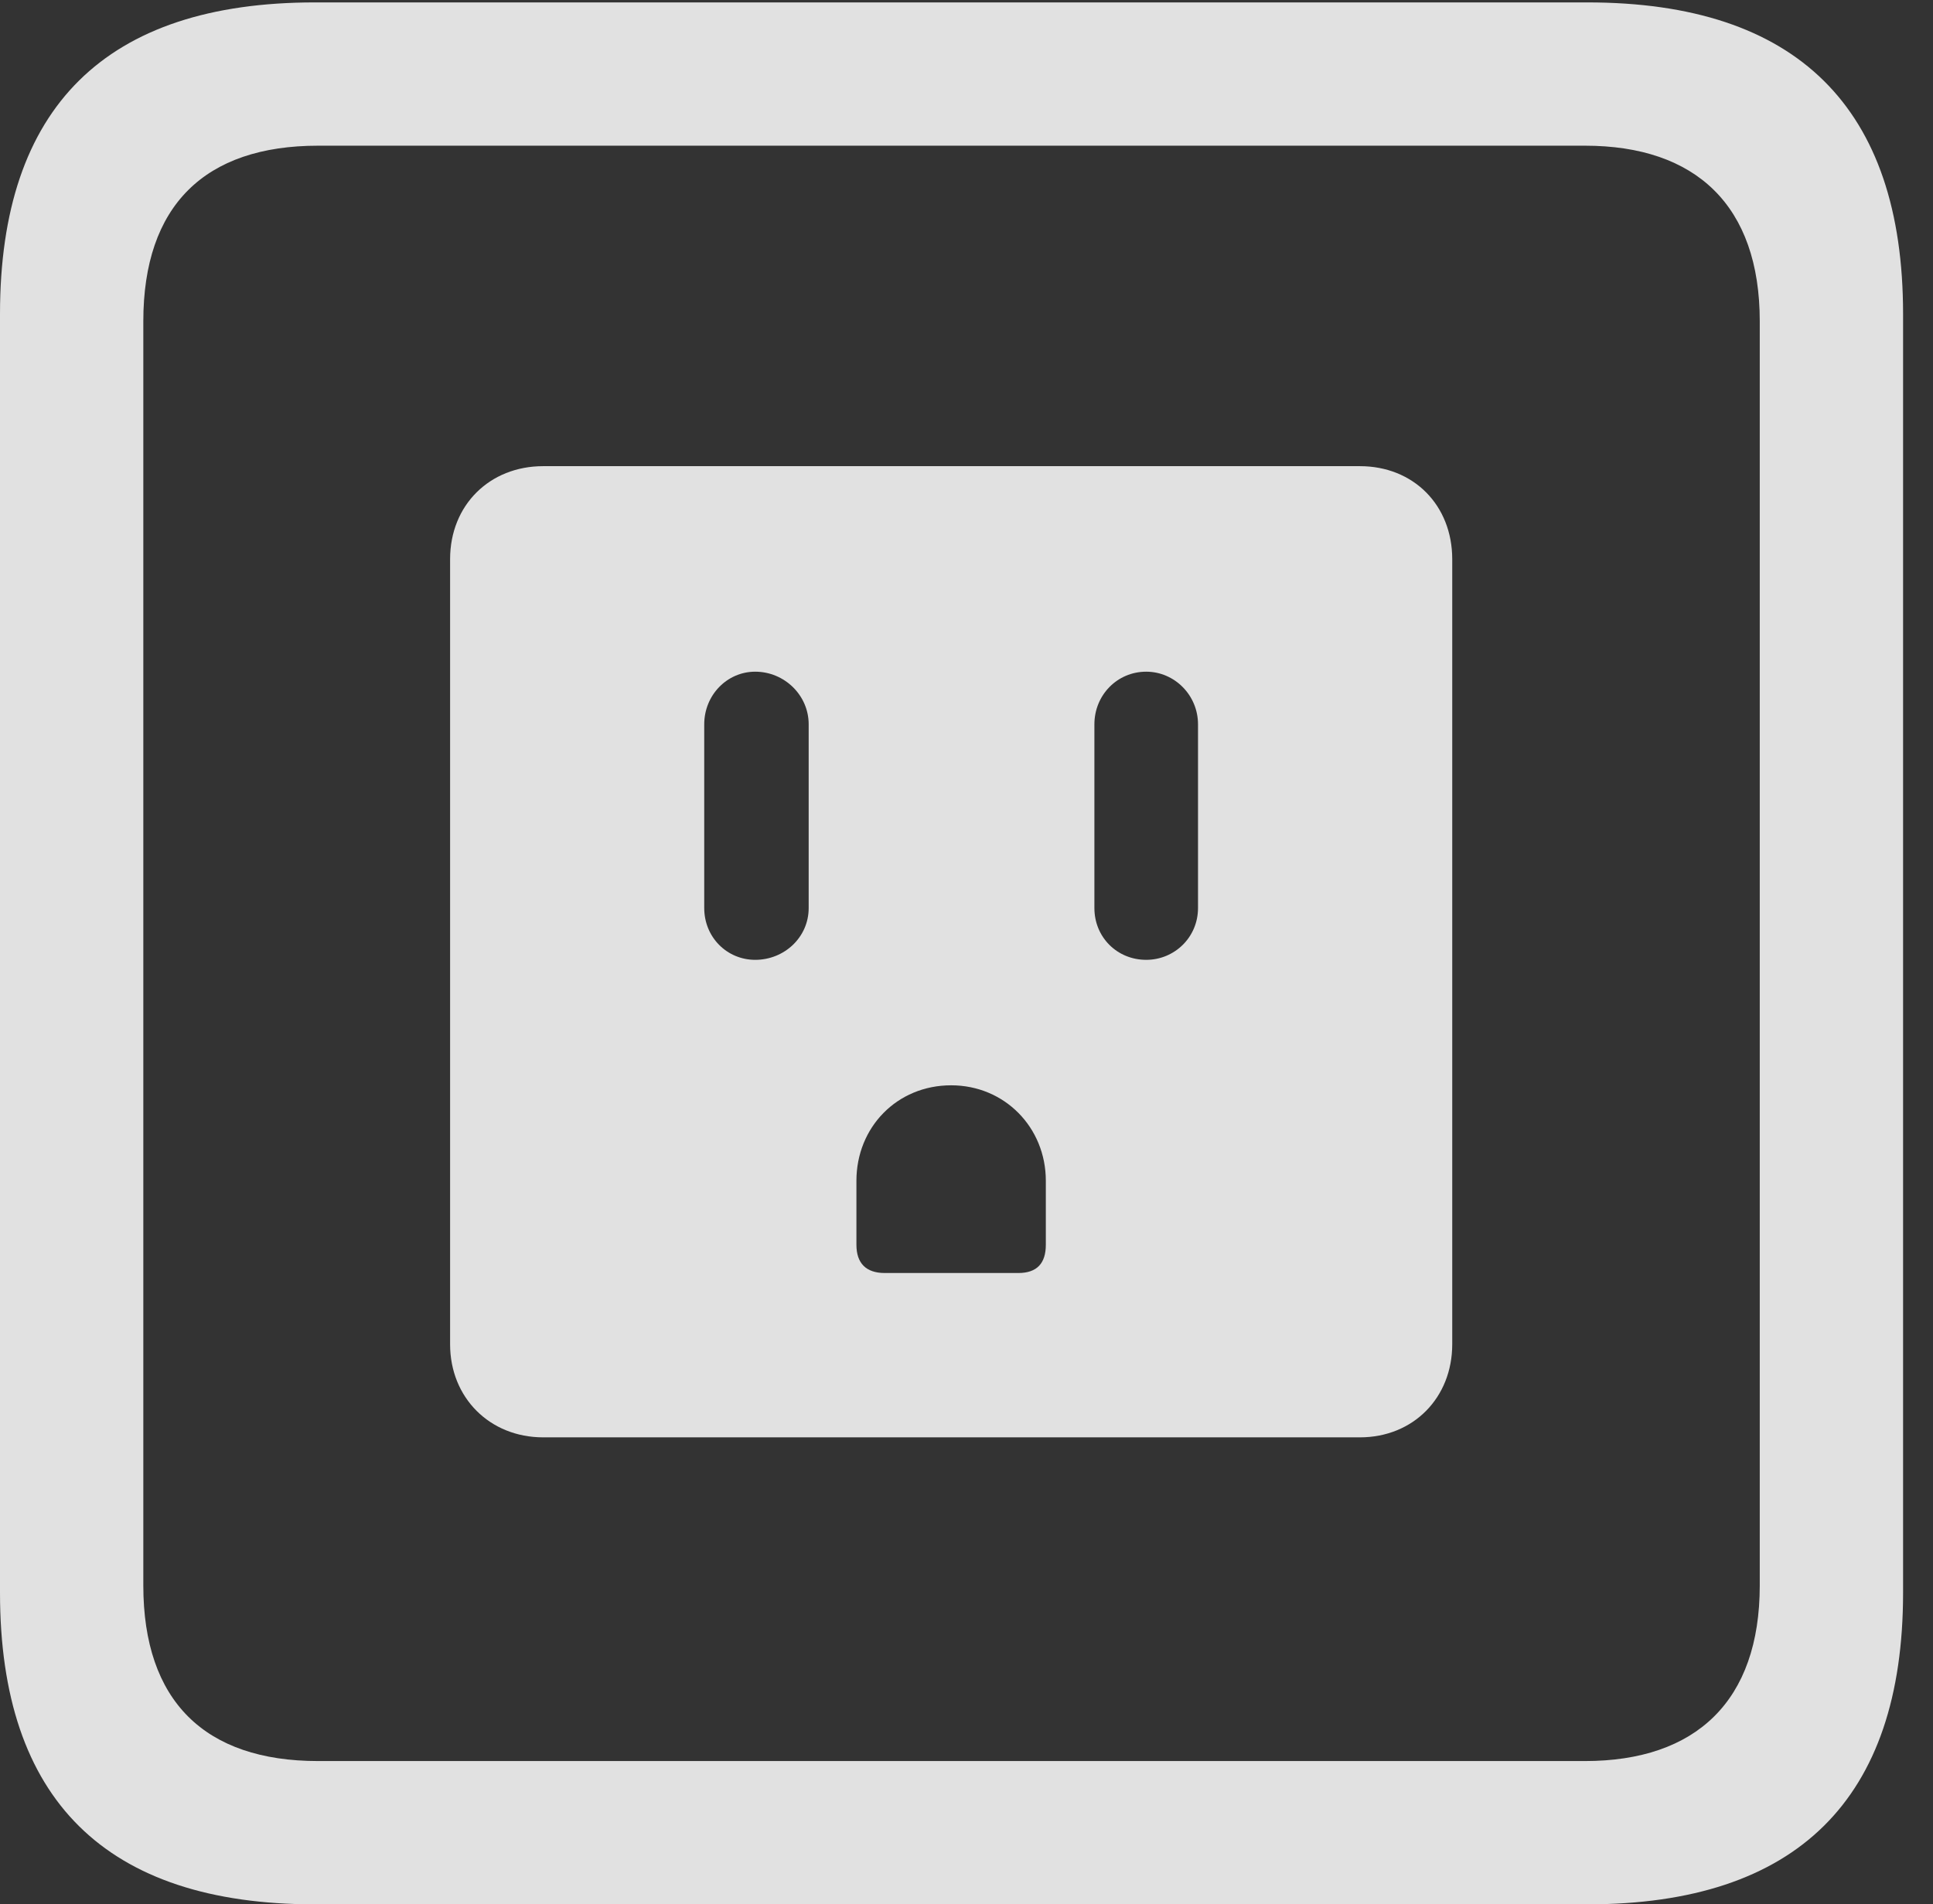 <?xml version="1.0" encoding="UTF-8"?>
<!--Generator: Apple Native CoreSVG 232.5-->
<!DOCTYPE svg
PUBLIC "-//W3C//DTD SVG 1.1//EN"
       "http://www.w3.org/Graphics/SVG/1.1/DTD/svg11.dtd">
<svg version="1.1" xmlns="http://www.w3.org/2000/svg" xmlns:xlink="http://www.w3.org/1999/xlink" width="23.32" height="22.979">
 <rect width="100%" height="100%" fill="#333333" stroke="none"/>
 <g>
  <rect height="22.979" opacity="0" width="23.32" x="0" y="0"/>
  <path d="M3.799 22.979L19.15 22.979C21.68 22.979 22.959 21.709 22.959 19.219L22.959 3.789C22.959 1.299 21.68 0.029 19.15 0.029L3.799 0.029C1.279 0.029 0 1.289 0 3.789L0 19.219C0 21.719 1.279 22.979 3.799 22.979ZM3.838 21.25C2.471 21.25 1.729 20.527 1.729 19.131L1.729 3.877C1.729 2.48 2.471 1.758 3.838 1.758L19.121 1.758C20.459 1.758 21.23 2.48 21.23 3.877L21.23 19.131C21.23 20.527 20.459 21.25 19.121 21.25Z" fill="#ffffff" fill-opacity="0.85"/>
  <path d="M6.553 17.344L16.406 17.344C17.051 17.344 17.52 16.865 17.52 16.221L17.52 6.748C17.52 6.094 17.051 5.625 16.406 5.625L6.553 5.625C5.908 5.625 5.43 6.094 5.43 6.748L5.43 16.221C5.43 16.865 5.908 17.344 6.553 17.344ZM9.111 11.582C8.77 11.582 8.496 11.309 8.496 10.957L8.496 8.74C8.496 8.389 8.77 8.105 9.111 8.105C9.463 8.105 9.756 8.389 9.756 8.74L9.756 10.957C9.756 11.309 9.463 11.582 9.111 11.582ZM13.828 11.582C13.477 11.582 13.203 11.309 13.203 10.957L13.203 8.74C13.203 8.389 13.477 8.105 13.828 8.105C14.17 8.105 14.453 8.389 14.453 8.74L14.453 10.957C14.453 11.309 14.17 11.582 13.828 11.582ZM10.674 15.361C10.449 15.361 10.332 15.244 10.332 15.02L10.332 14.248C10.332 13.604 10.82 13.096 11.475 13.096C12.119 13.096 12.617 13.604 12.617 14.248L12.617 15.02C12.617 15.244 12.51 15.361 12.285 15.361Z" fill="#ffffff" fill-opacity="0.85"/>
 </g>
</svg>
